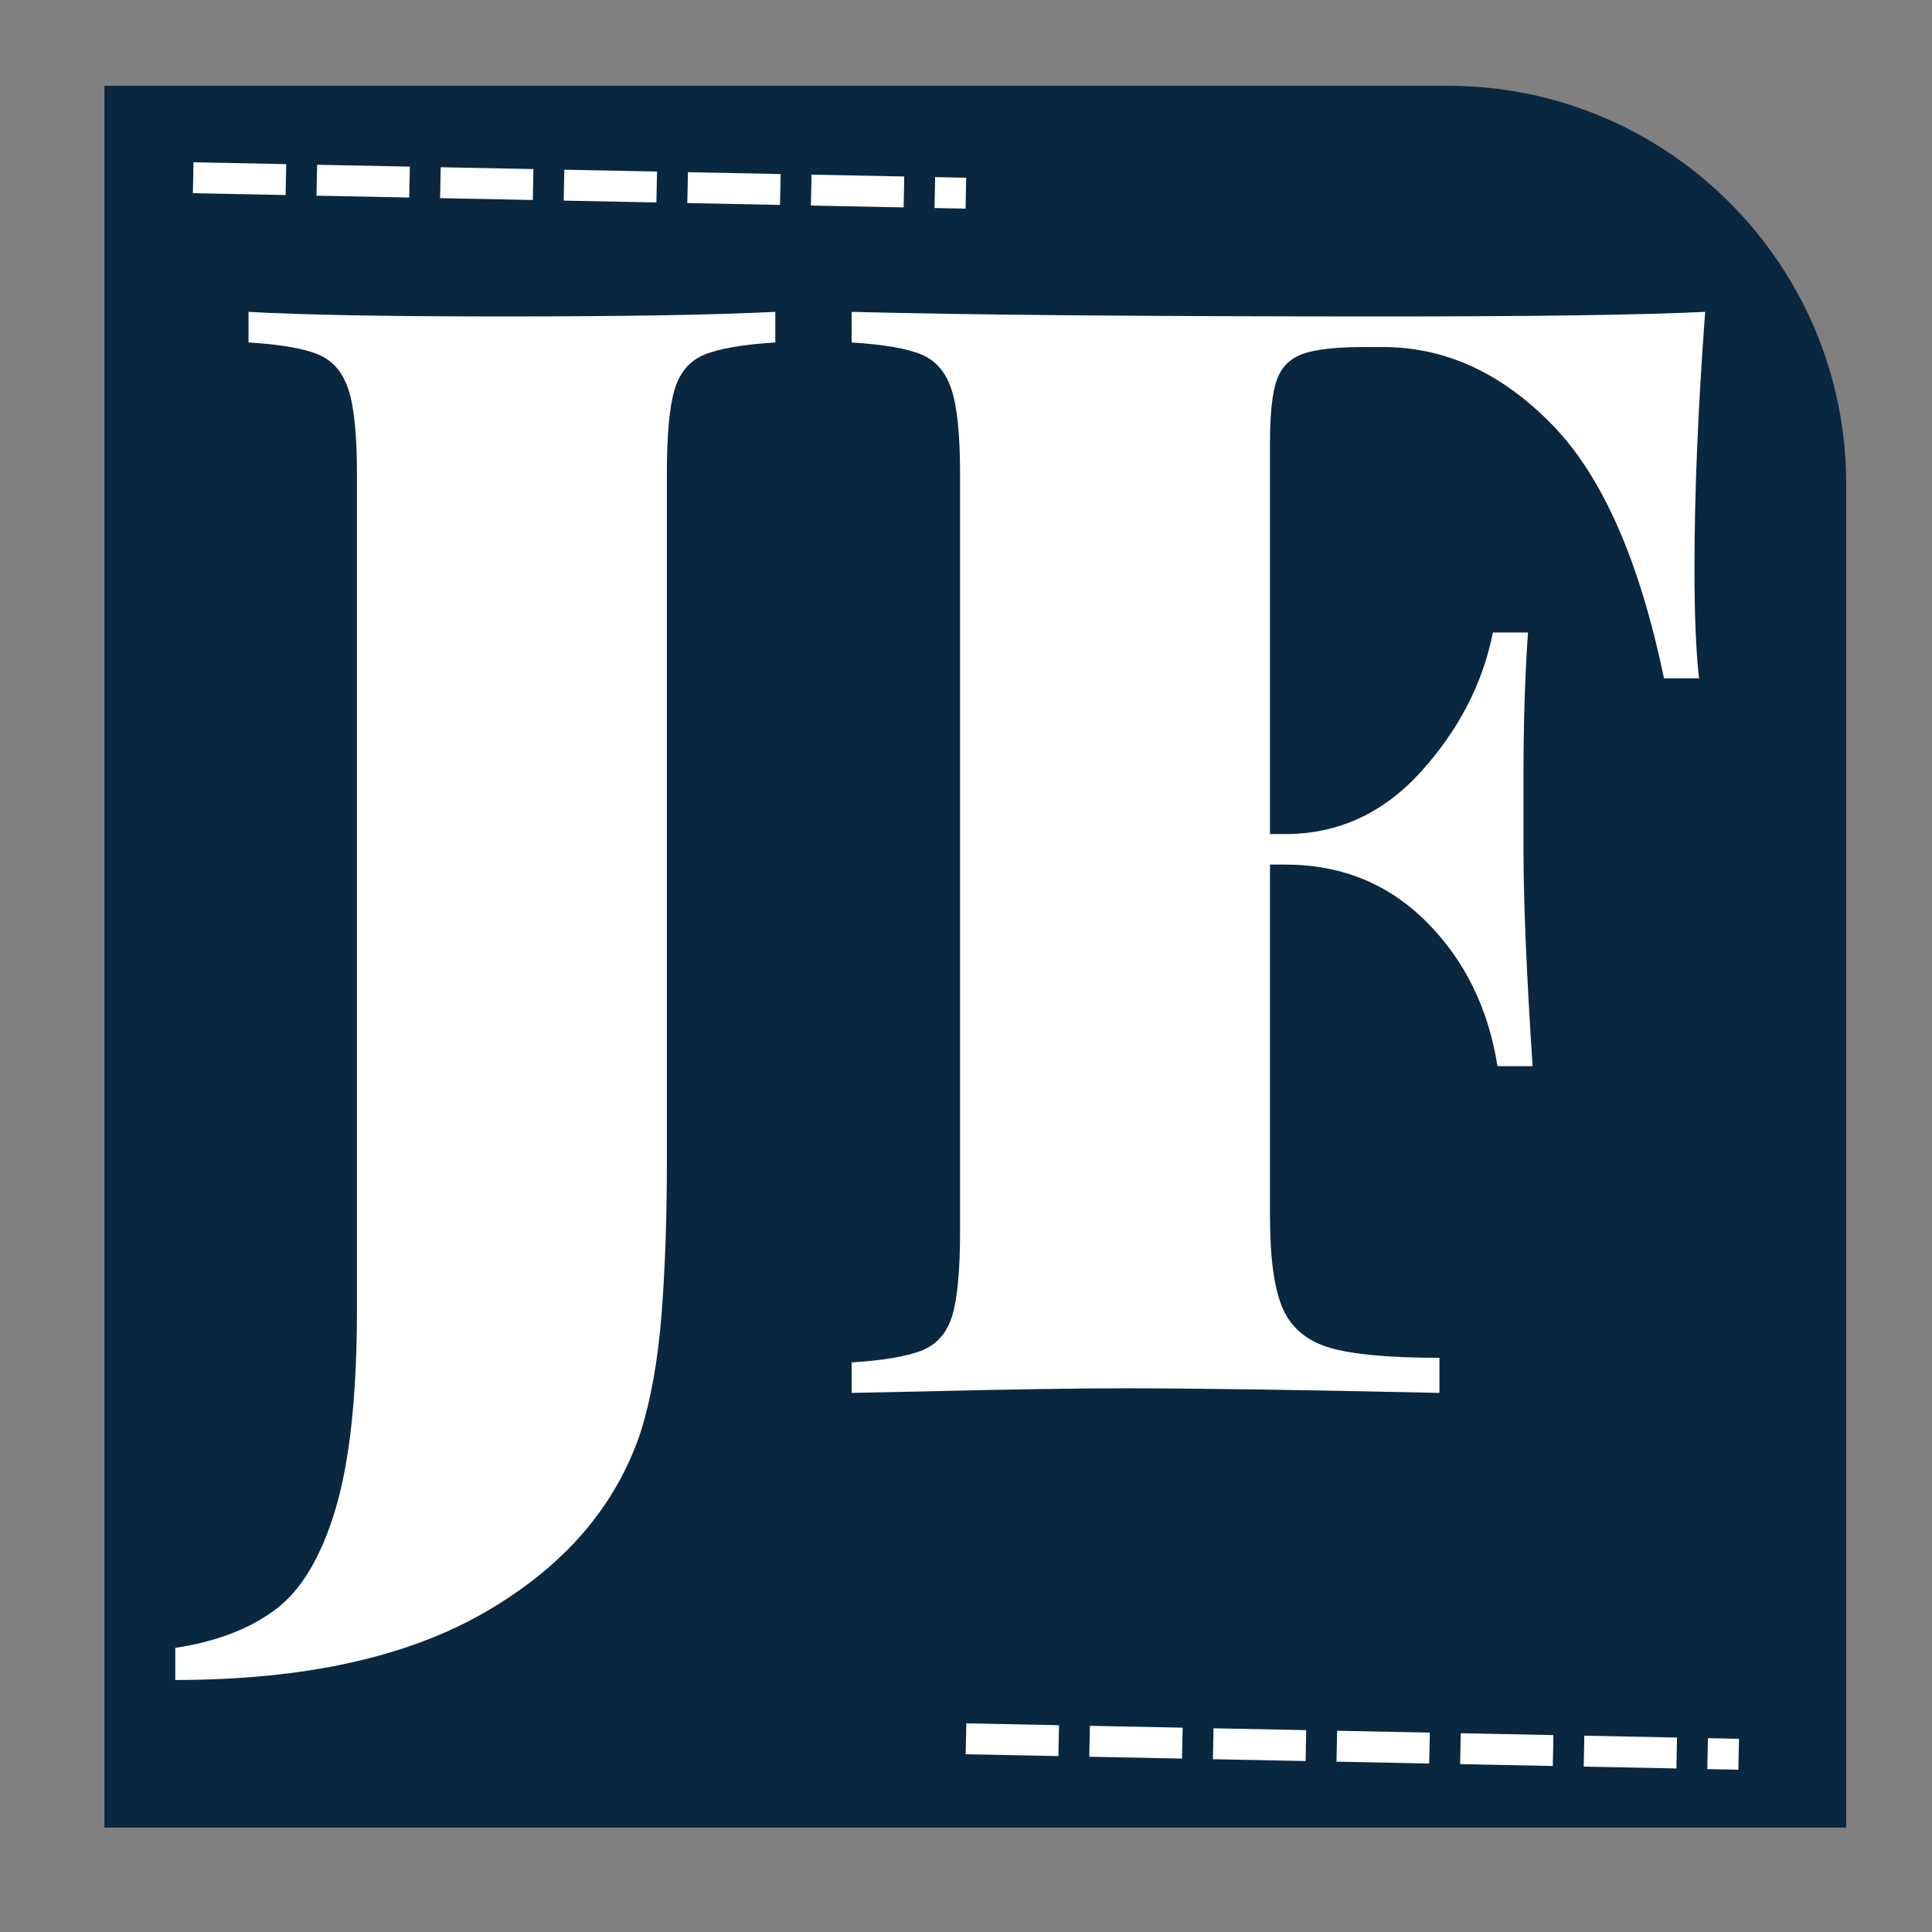 <svg xmlns="http://www.w3.org/2000/svg" xmlns:xlink="http://www.w3.org/1999/xlink" width="500" zoomAndPan="magnify" viewBox="0 0 375 375" height="500" preserveAspectRatio="xMidYMid meet" version="1.0"><rect x="0" y="0" width="375" height="375" fill="#808080" stroke="none"/><defs><g/><clipPath id="665ee5d3b8"><path d="M 20.266 16.648 L 359 16.648 L 359 355 L 20.266 355 Z M 20.266 16.648 " clip-rule="nonzero"/></clipPath><clipPath id="ad5f1daa80"><path d="M 20.266 16.648 L 281.059 16.648 C 323.695 16.648 358.352 51.305 358.352 93.941 L 358.352 354.734 L 20.266 354.734 Z M 20.266 16.648 " clip-rule="nonzero"/></clipPath></defs><g clip-path="url(#665ee5d3b8)"><g clip-path="url(#ad5f1daa80)"><path fill="#0a2740" d="M 20.266 16.648 L 359.008 16.648 L 359.008 355.387 L 20.266 355.387 Z M 20.266 16.648 " fill-opacity="1" fill-rule="nonzero"/></g></g><g fill="#ffffff" fill-opacity="1"><g transform="translate(41.425, 270.362)"><g><path d="M -7.406 49.484 C 0.5 48.305 6.969 45.836 12 42.078 C 17.039 38.328 20.941 31.805 23.703 22.516 C 26.473 13.234 27.859 0.297 27.859 -16.297 L 27.859 -178.406 C 27.859 -185.914 27.312 -191.348 26.219 -194.703 C 25.133 -198.066 23.207 -200.336 20.438 -201.516 C 17.676 -202.703 13.133 -203.492 6.812 -203.891 L 6.812 -209.828 C 17.477 -209.234 33.977 -208.938 56.312 -208.938 C 79.426 -208.938 97.008 -209.234 109.062 -209.828 L 109.062 -203.891 C 102.738 -203.492 98.145 -202.703 95.281 -201.516 C 92.414 -200.336 90.488 -198.066 89.5 -194.703 C 88.508 -191.348 88.016 -185.914 88.016 -178.406 L 88.016 -45.344 C 88.016 -33.883 87.664 -23.805 86.969 -15.109 C 86.281 -6.422 84.953 1.082 82.984 7.406 C 78.242 21.832 68.266 33.488 53.047 42.375 C 37.836 51.27 17.688 55.719 -7.406 55.719 Z M -7.406 49.484 "/></g></g></g><g fill="#ffffff" fill-opacity="1"><g transform="translate(157.004, 270.362)"><g><path d="M 173.969 -209.828 C 172.582 -191.254 171.891 -174.656 171.891 -160.031 C 171.891 -150.945 172.188 -143.836 172.781 -138.703 L 165.969 -138.703 C 161.219 -161.617 153.953 -178.062 144.172 -188.031 C 134.398 -198.008 123.488 -203 111.438 -203 L 107.578 -203 C 102.242 -203 98.344 -202.555 95.875 -201.672 C 93.406 -200.785 91.723 -199.109 90.828 -196.641 C 89.941 -194.172 89.5 -190.066 89.5 -184.328 L 89.5 -108.469 L 92.469 -108.469 C 102.738 -108.469 111.531 -112.516 118.844 -120.609 C 126.156 -128.711 130.797 -137.707 132.766 -147.594 L 139.578 -147.594 C 138.992 -139.289 138.703 -130.004 138.703 -119.734 L 138.703 -105.5 C 138.703 -95.426 139.289 -81.398 140.469 -63.422 L 133.656 -63.422 C 131.875 -74.68 127.281 -84.016 119.875 -91.422 C 112.469 -98.836 103.332 -102.547 92.469 -102.547 L 89.5 -102.547 L 89.5 -34.375 C 89.5 -26.082 90.336 -20.055 92.016 -16.297 C 93.691 -12.547 96.754 -10.023 101.203 -8.734 C 105.648 -7.453 112.711 -6.812 122.391 -6.812 L 122.391 0 C 95.723 -0.594 75.375 -0.891 61.344 -0.891 C 52.062 -0.891 39.117 -0.691 22.516 -0.297 L 8.297 0 L 8.297 -5.922 C 14.617 -6.316 19.211 -7.109 22.078 -8.297 C 24.941 -9.484 26.867 -11.754 27.859 -15.109 C 28.848 -18.473 29.344 -23.91 29.344 -31.422 L 29.344 -178.406 C 29.344 -185.914 28.797 -191.348 27.703 -194.703 C 26.617 -198.066 24.691 -200.336 21.922 -201.516 C 19.16 -202.703 14.617 -203.492 8.297 -203.891 L 8.297 -209.828 C 31.211 -209.234 65.789 -208.938 112.031 -208.938 C 141.07 -208.938 161.719 -209.234 173.969 -209.828 Z M 173.969 -209.828 "/></g></g></g><path fill="#ffffff" d="M 187.559 334.5 L 205.555 334.859 L 205.434 340.859 L 187.441 340.5 M 211.551 334.98 L 229.547 335.34 L 229.426 341.34 L 211.43 340.98 M 235.543 335.461 L 253.535 335.82 L 253.418 341.82 L 235.422 341.461 M 259.535 335.941 L 277.527 336.301 L 277.406 342.297 L 259.414 341.938 M 283.527 336.422 L 301.52 336.781 L 301.398 342.777 L 283.406 342.418 M 307.516 336.898 L 325.512 337.258 L 325.391 343.258 L 307.398 342.898 M 331.508 337.379 L 337.535 337.5 L 337.418 343.5 L 331.391 343.379 " fill-opacity="1" fill-rule="nonzero"/><path fill="#ffffff" d="M 37.559 31.5 L 55.555 31.859 L 55.434 37.859 L 37.441 37.5 M 61.551 31.98 L 79.547 32.34 L 79.426 38.34 L 61.43 37.98 M 85.543 32.461 L 103.535 32.82 L 103.418 38.82 L 85.422 38.461 M 109.535 32.941 L 127.527 33.301 L 127.406 39.297 L 109.414 38.938 M 133.527 33.422 L 151.52 33.781 L 151.398 39.777 L 133.406 39.418 M 157.516 33.898 L 175.512 34.258 L 175.391 40.258 L 157.398 39.898 M 181.508 34.379 L 187.535 34.5 L 187.418 40.5 L 181.391 40.379 " fill-opacity="1" fill-rule="nonzero"/></svg>